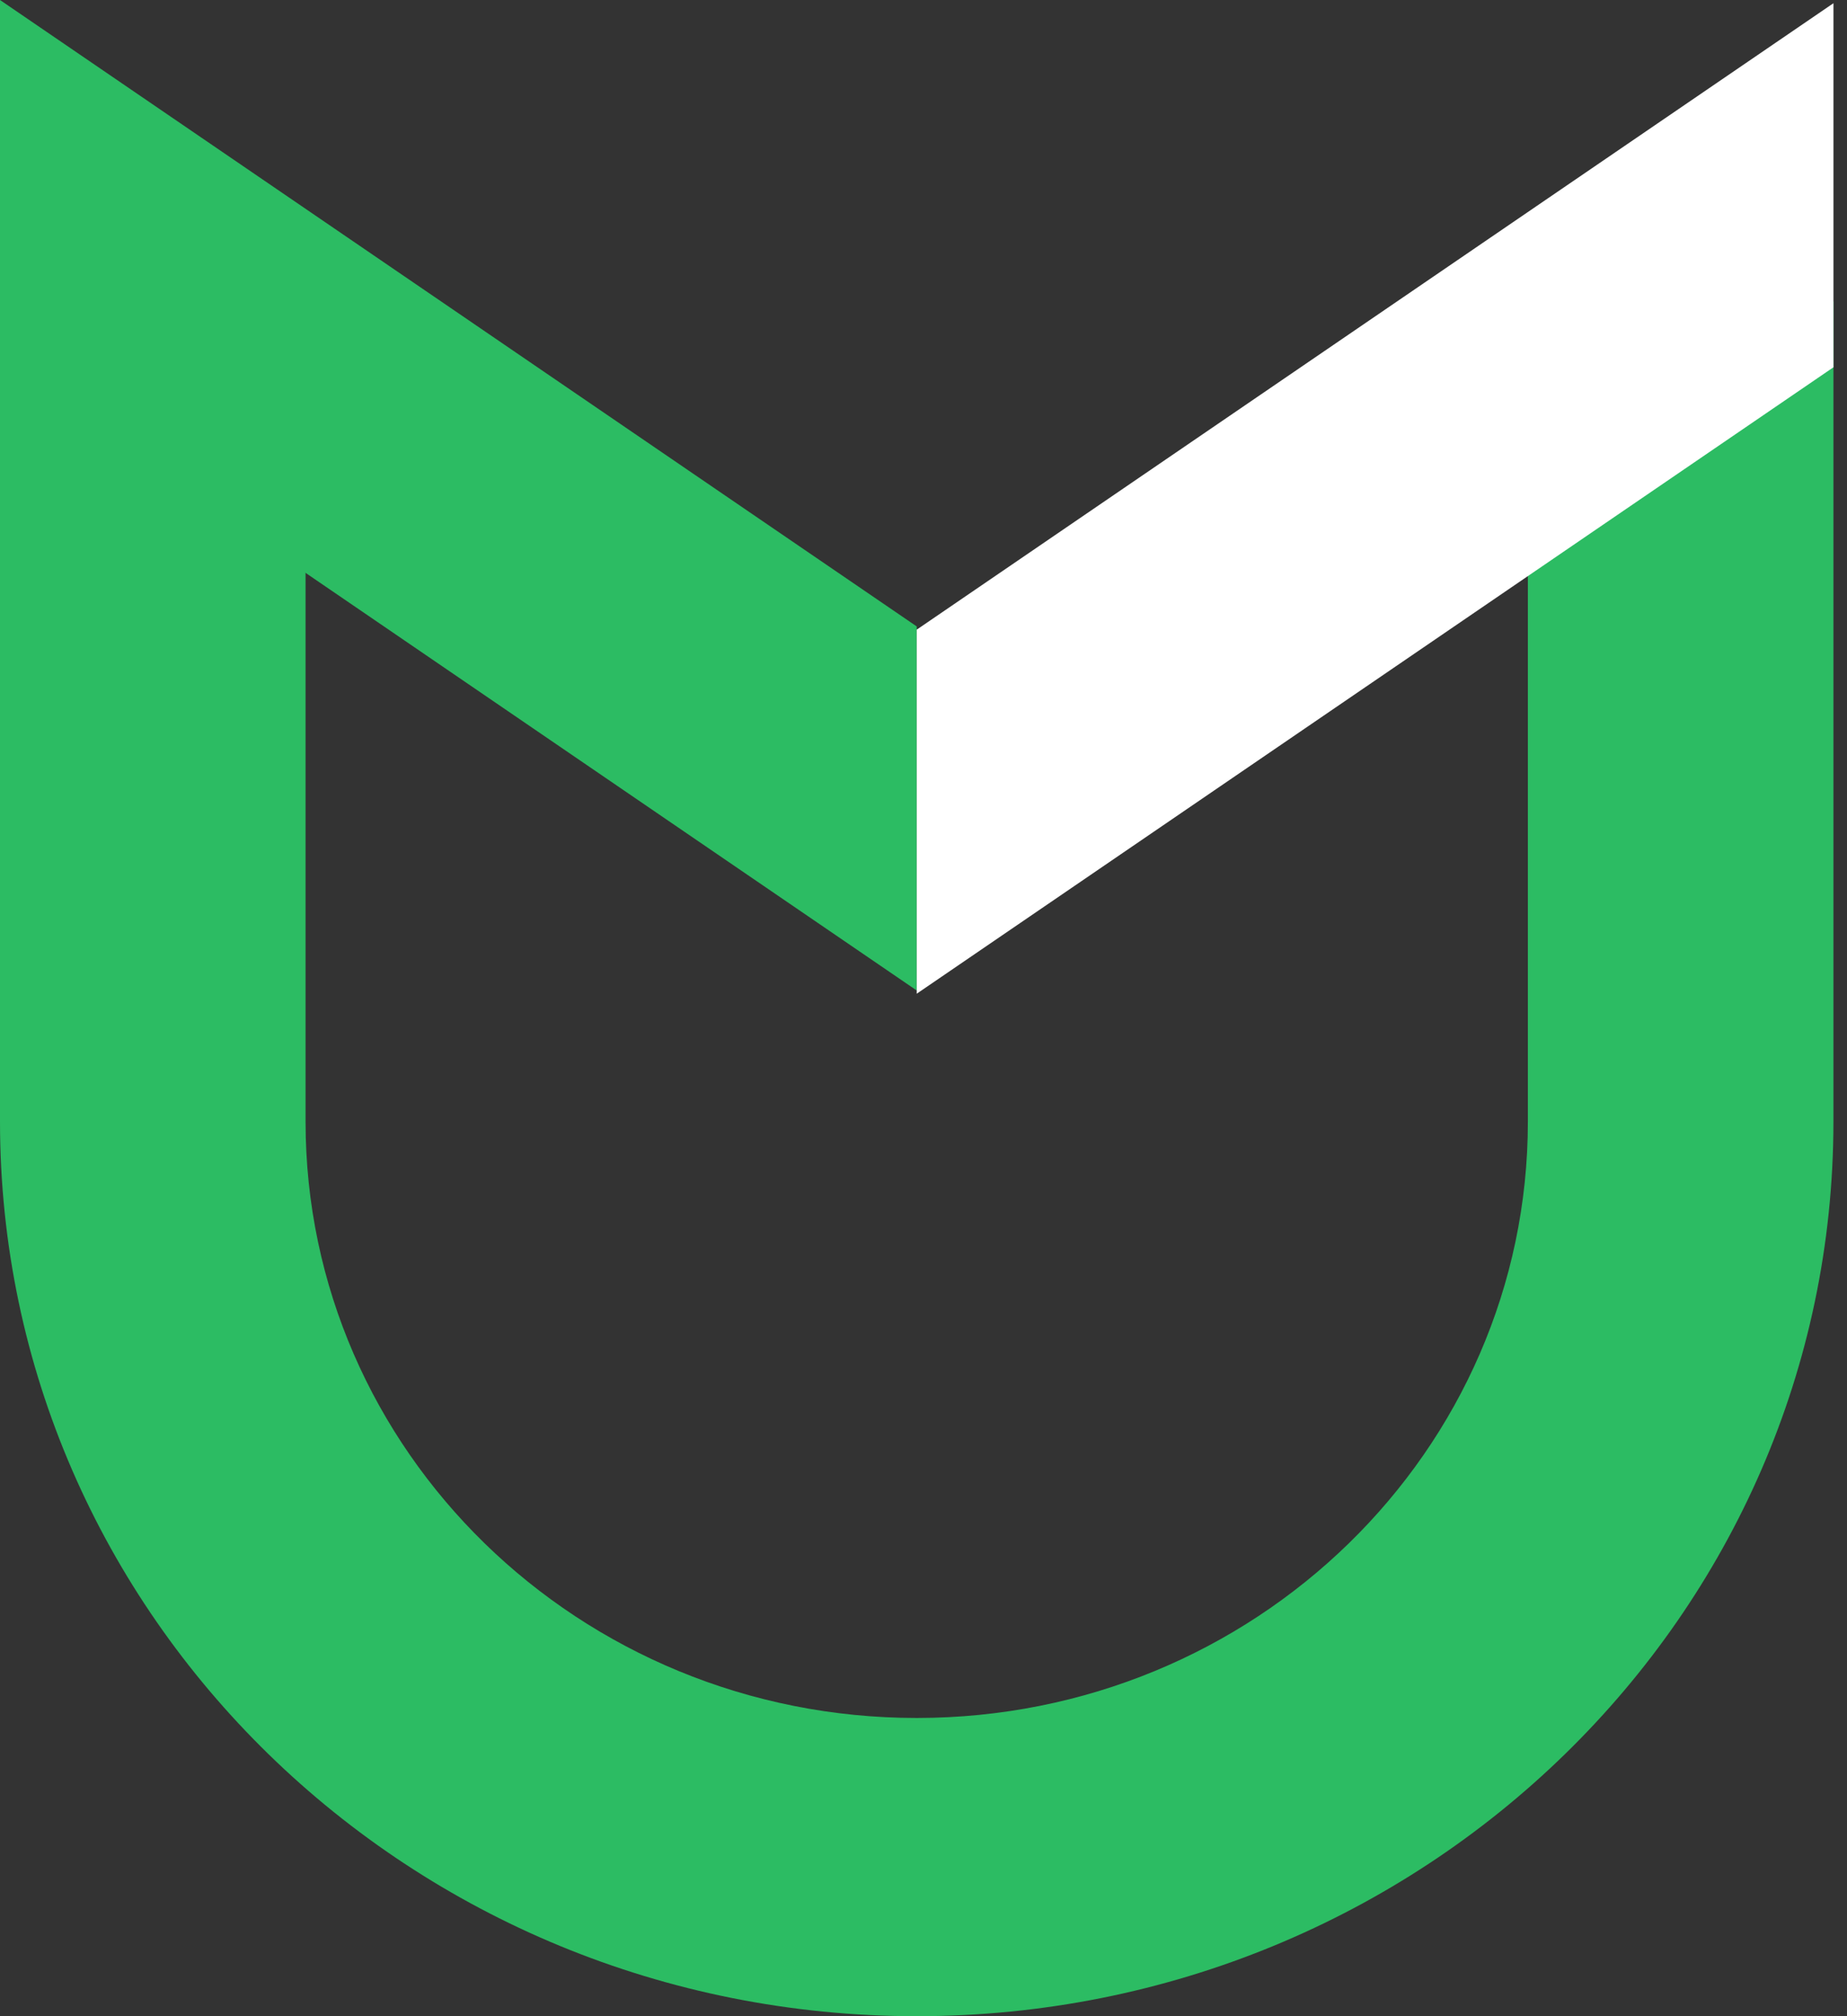 <?xml version="1.0" encoding="UTF-8"?>
<svg width="55px" height="60px" viewBox="0 0 55 60" version="1.1" xmlns="http://www.w3.org/2000/svg" xmlns:xlink="http://www.w3.org/1999/xlink">
    <rect x="0" y="0" width="55" height="60" fill="#333333" stroke="none"/>
    <title>symbbol</title>
    <g id="Page-1" stroke="none" stroke-width="1" fill="none" fill-rule="evenodd">
        <g id="Artboard" transform="translate(-351, -164)">
            <g id="symbol" transform="translate(64, 0)">
                <g id="symbbol" transform="translate(287, 164)">
                    <polygon id="Rectangle--Rectangle--Rectangle" fill="#2CBC63" points="27.298 18.642 27.298 29.476 0 10.834 0 0 27.298 18.642"></polygon>
                    <path d="M9.099,8.971 L9.099,33.376 C9.099,43.179 17.247,51.125 27.298,51.125 C37.349,51.125 45.497,43.179 45.497,33.376 L45.497,8.971 L54.596,8.971 L54.596,33.376 C54.596,48.08 42.374,60 27.298,60 C12.222,60 0,48.08 0,33.376 L0,8.971 L9.099,8.971 Z" id="Rectangle--Rectangle--Rectangle" fill="#2CBC63"></path>
                    <polygon id="Rectangle--Rectangle--Rectangle-Copy" fill="#FFFFFF" transform="translate(40.947, 14.834) scale(1, -1) translate(-40.947, -14.834) " points="54.596 18.738 54.596 29.572 27.298 10.93 27.298 0.096 54.596 18.738"></polygon>
                </g>
            </g>
        </g>
    </g>
</svg>